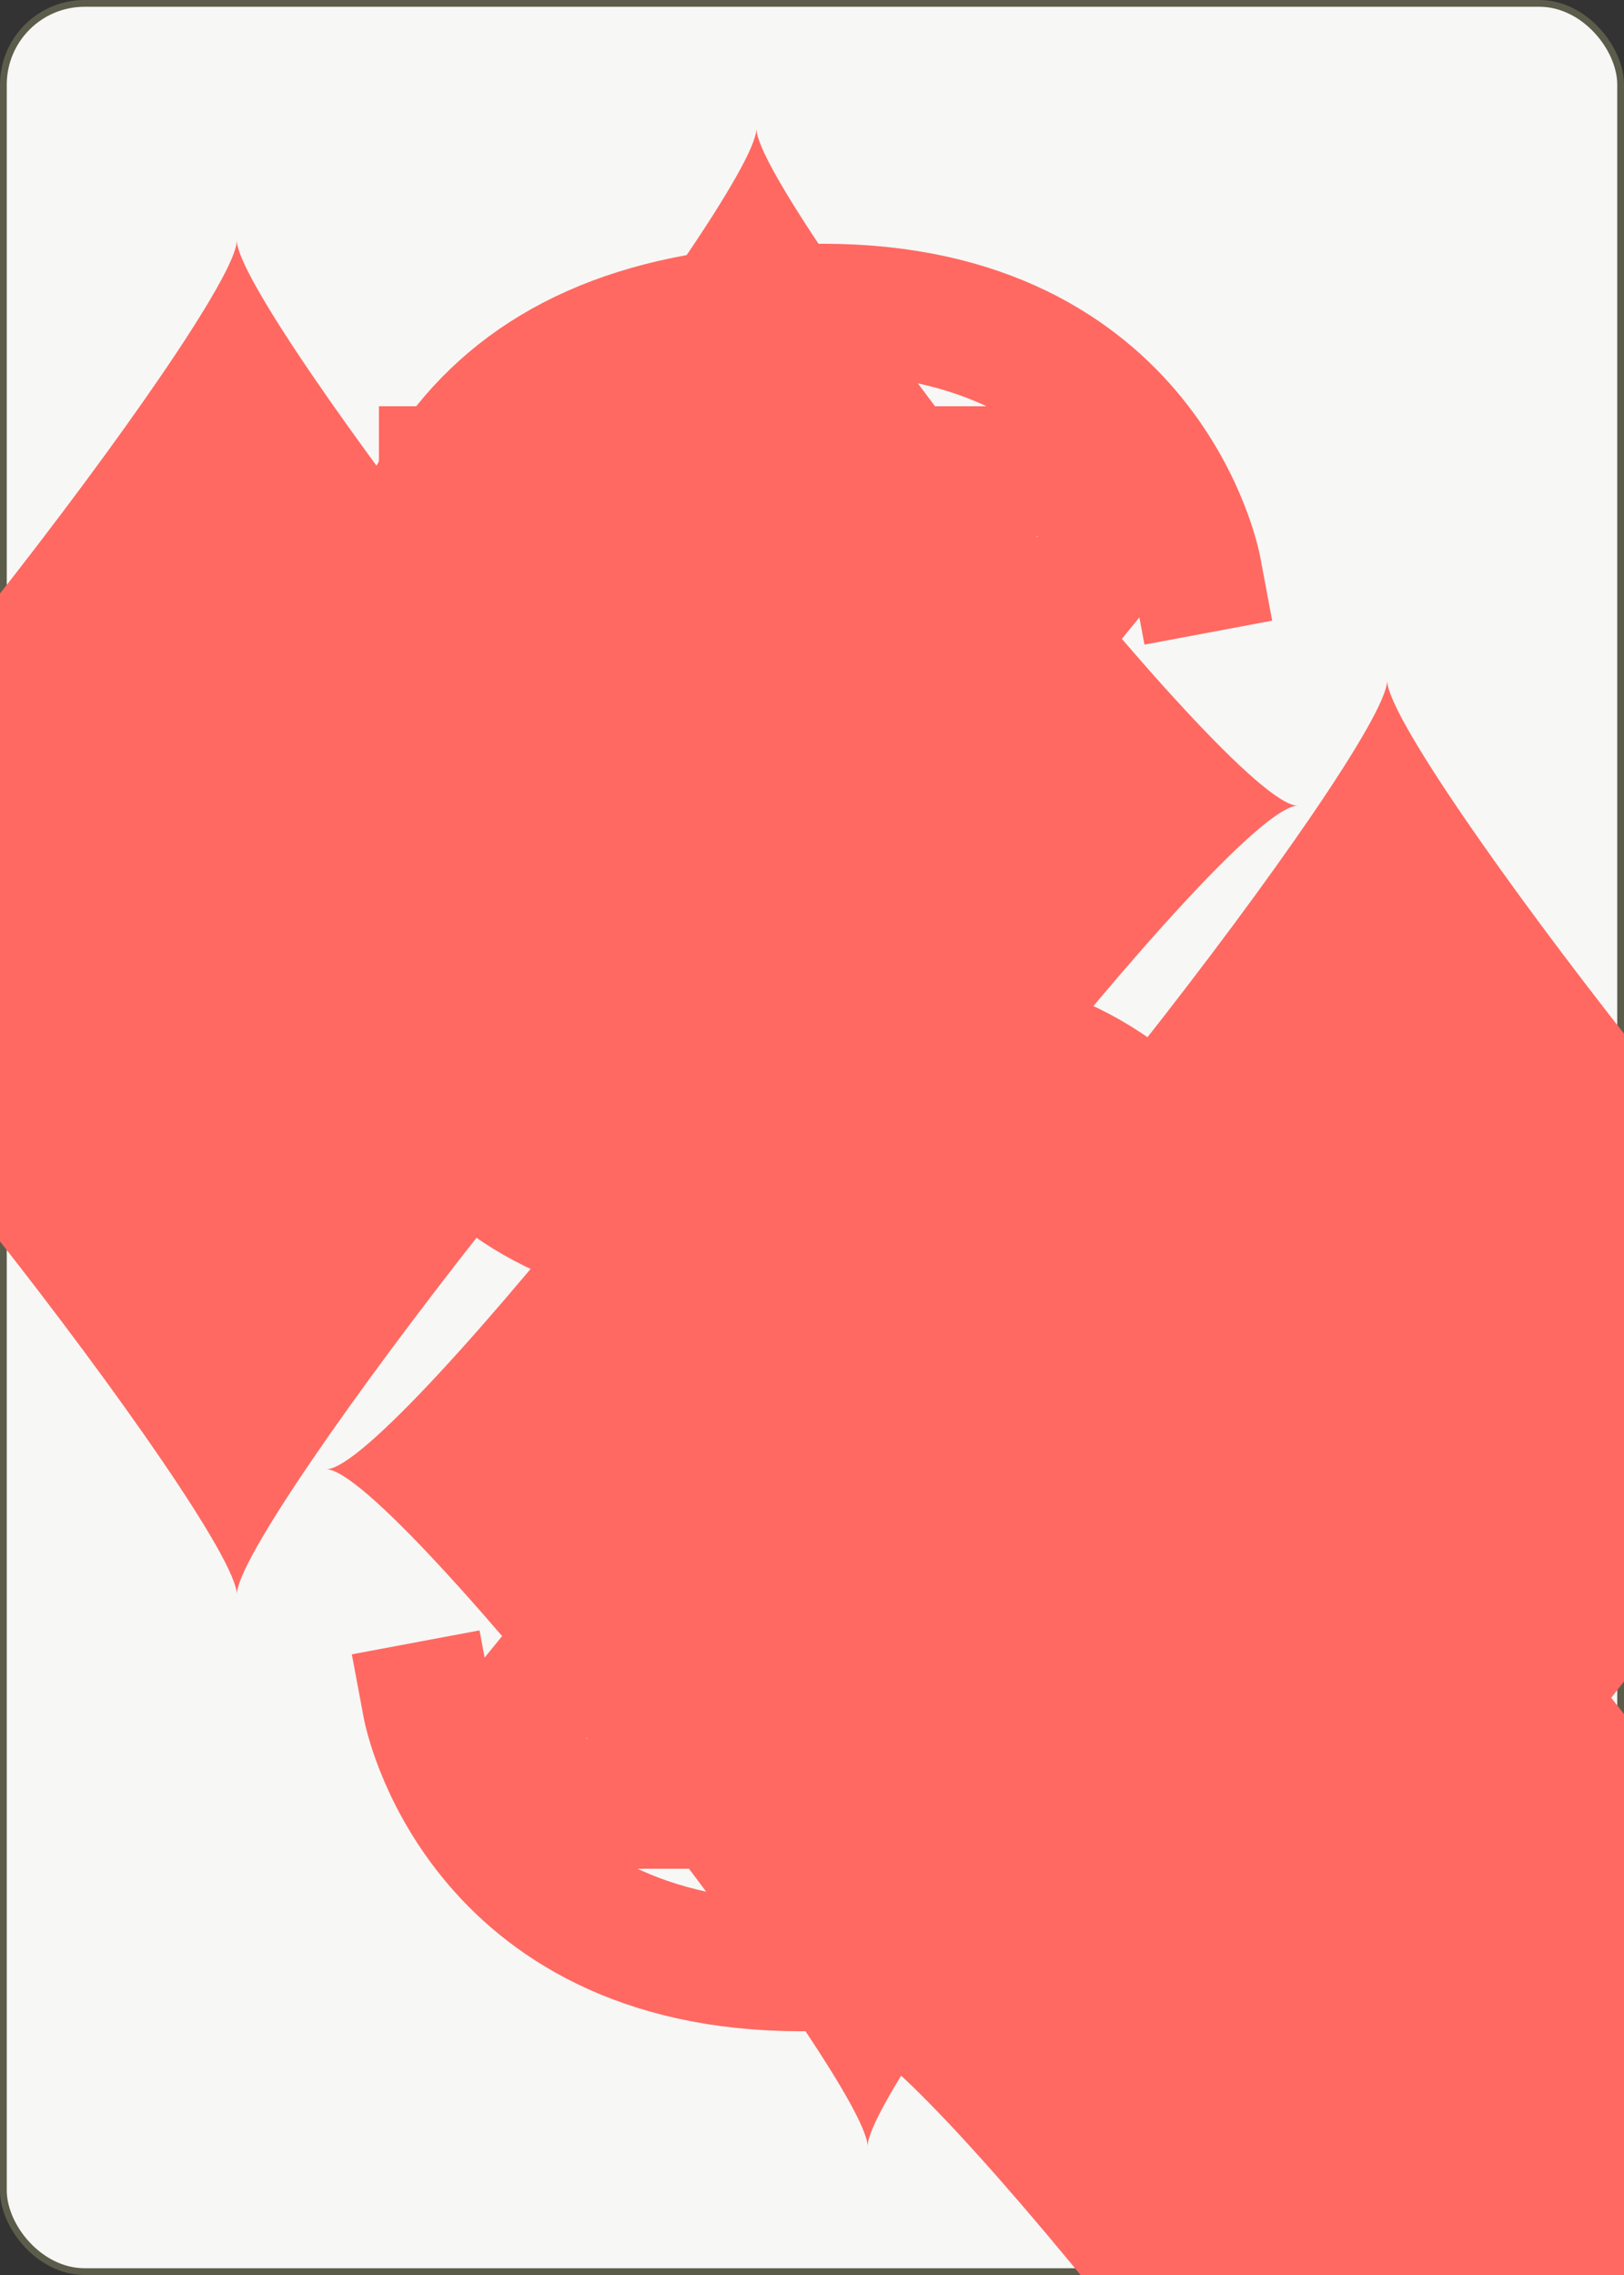 <?xml version="1.0" encoding="UTF-8" standalone="no"?>
<svg fill="#5c5c4b" xmlns="http://www.w3.org/2000/svg" xmlns:xlink="http://www.w3.org/1999/xlink" class="card" face="3D" height="3.5in" preserveAspectRatio="none" viewBox="-120 -168 240 336" width="2.5in"><rect x="-120" y="-168" width="240" height="336" fill="#333333" stroke="none"/><symbol id="SD3" viewBox="-600 -600 1200 1200" preserveAspectRatio="xMinYMid"><path d="M-400 0C-350 0 0 -450 0 -500C0 -450 350 0 400 0C350 0 0 450 0 500C0 450 -350 0 -400 0Z" fill="#ff6961"></path></symbol><symbol id="VD3" viewBox="-500 -500 1000 1000" preserveAspectRatio="xMinYMid"><path d="M-250 -320L-250 -460L200 -460L-110 -80C-100 -90 -50 -120 0 -120C200 -120 250 0 250 150C250 350 170 460 -30 460C-230 460 -260 300 -260 300" stroke="#ff6961" stroke-width="80" stroke-linecap="square" stroke-miterlimit="1.5" fill="none"></path></symbol><rect width="239" height="335" x="-119.5" y="-167.5" rx="12" ry="12" fill="#f7f7f6" stroke="#5c5c4b"></rect><use xlink:href="#VD3" height="32" x="-114.4" y="-156"></use><use xlink:href="#SD3" height="26.769" x="-111.784" y="-119"></use><use xlink:href="#SD3" height="70" x="-35" y="-135.501"></use><use xlink:href="#SD3" height="70" x="-35" y="-35"></use><g transform="rotate(180)"><use xlink:href="#VD3" height="32" x="-114.4" y="-156"></use><use xlink:href="#SD3" height="26.769" x="-111.784" y="-119"></use><use xlink:href="#SD3" height="70" x="-35" y="-135.501"></use></g></svg>